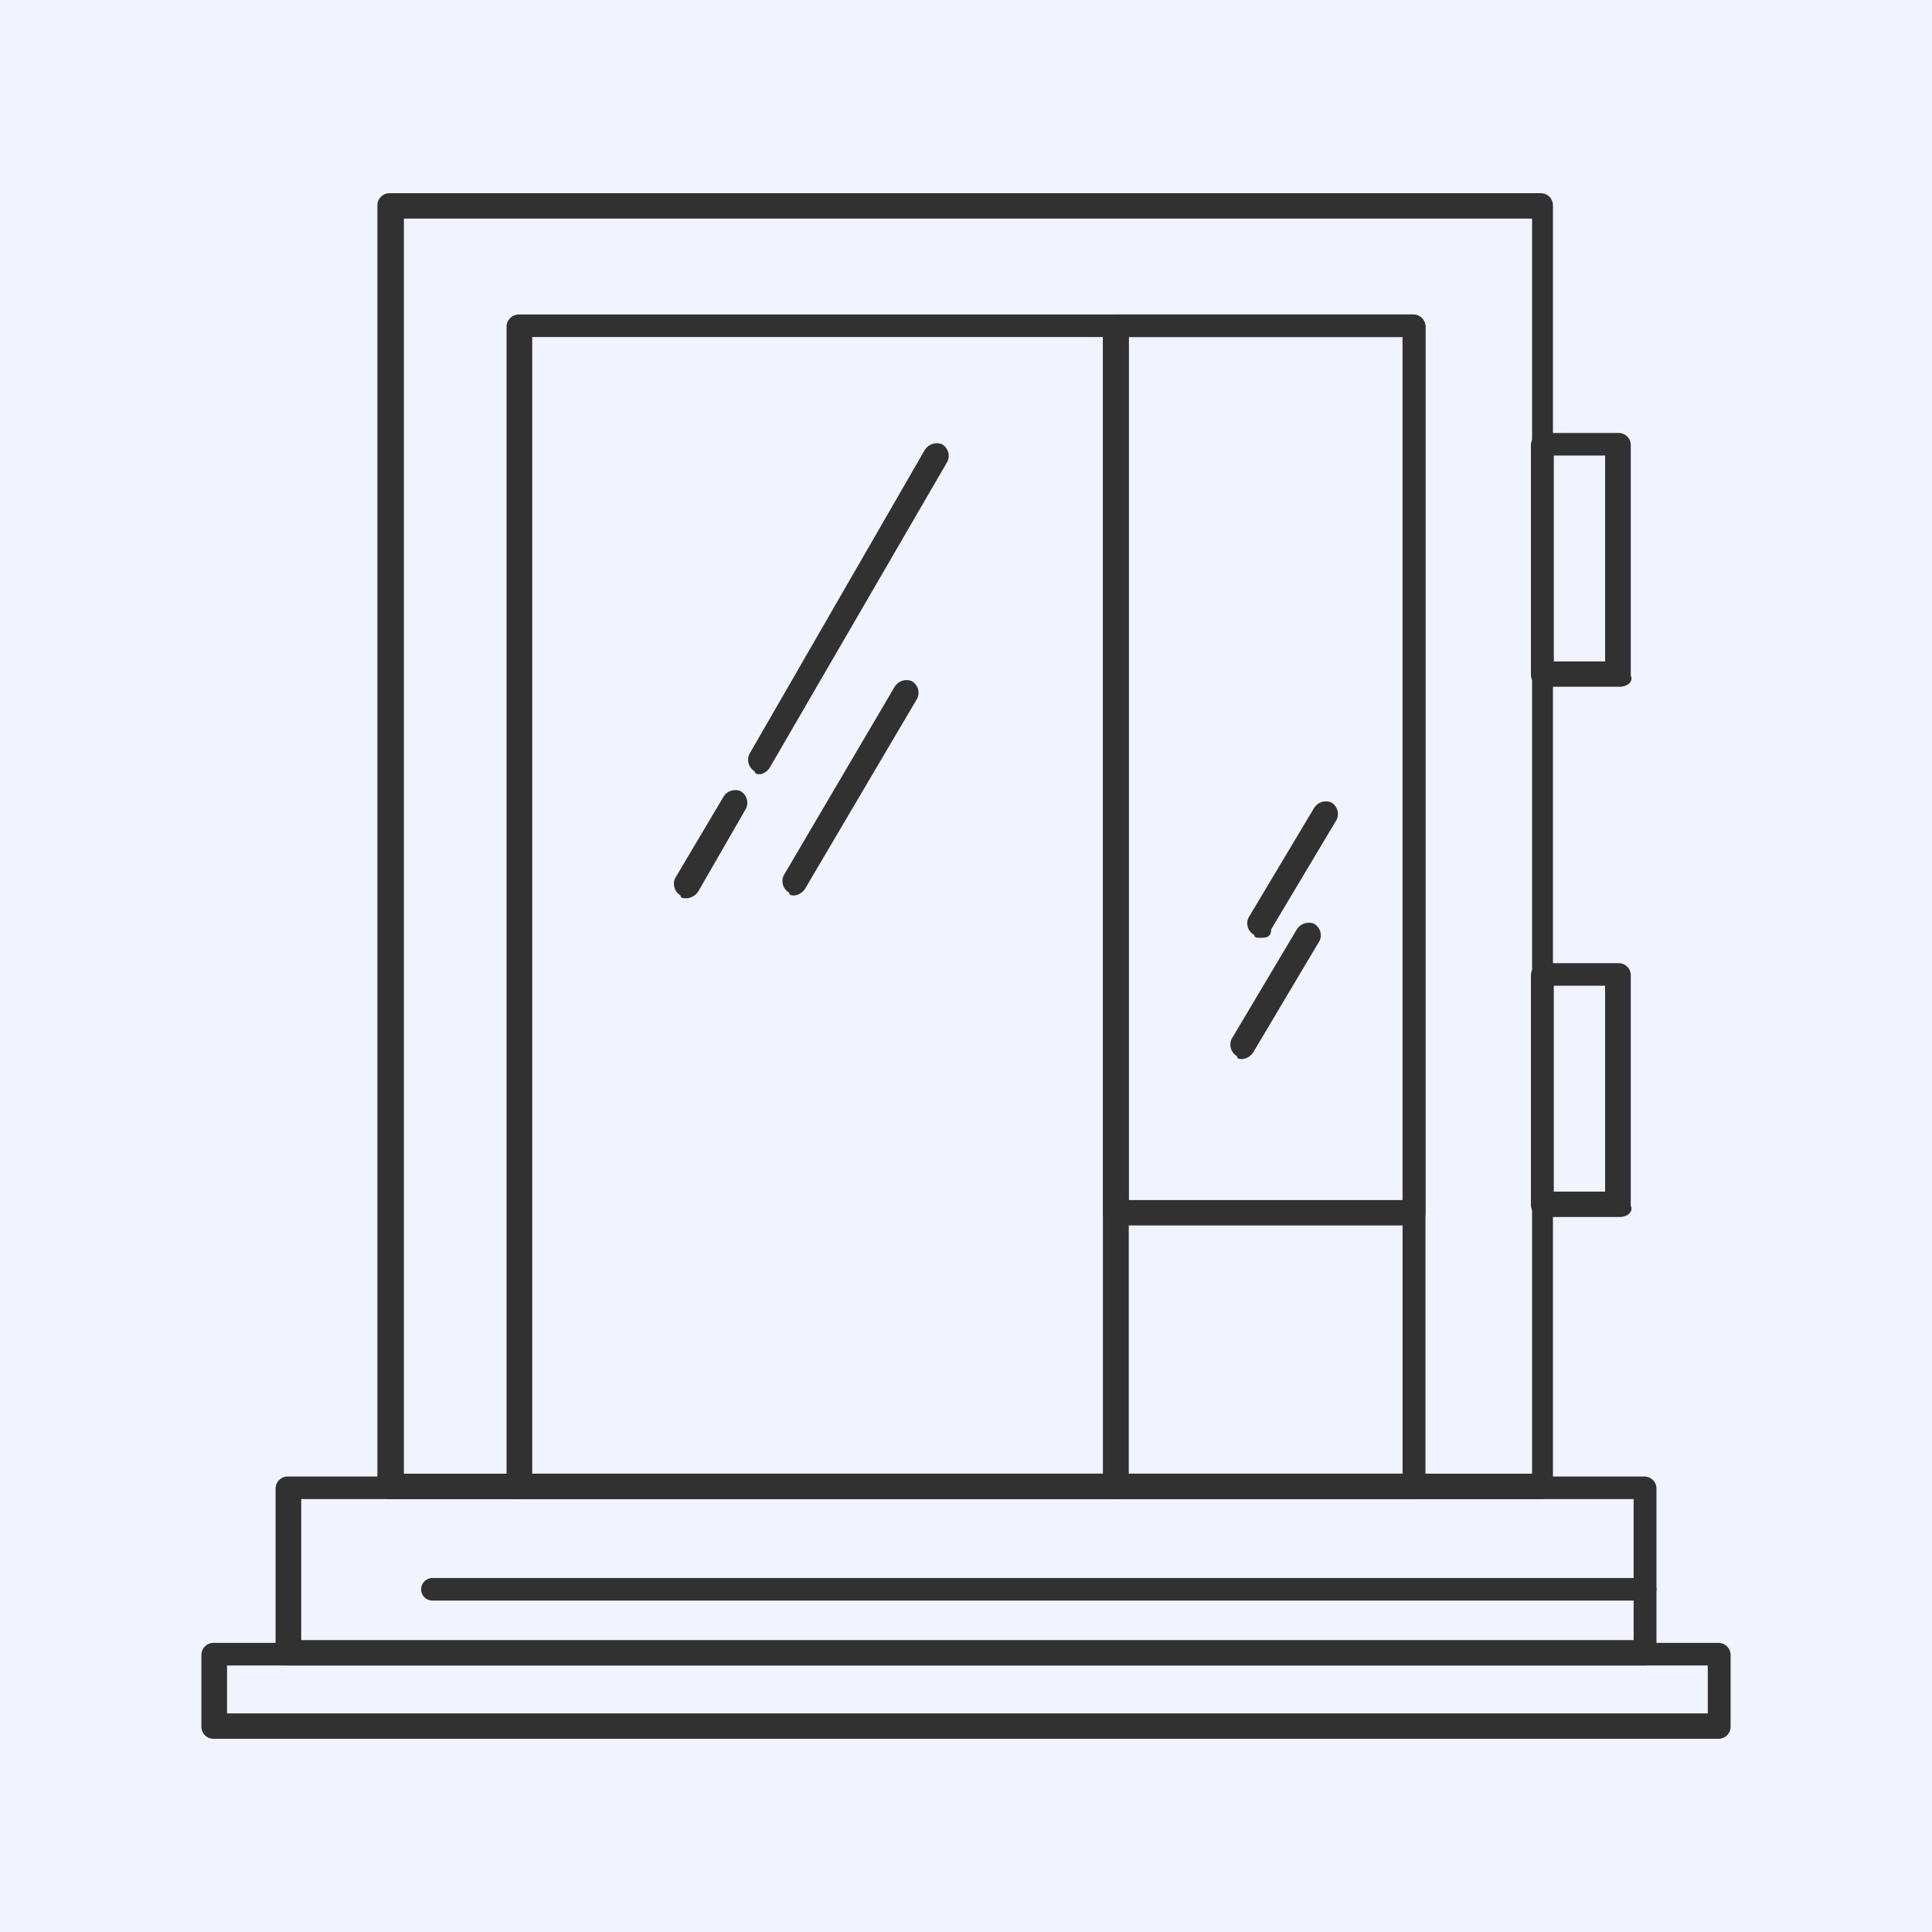 <svg width="50" height="50" viewBox="0 0 50 50" fill="none" xmlns="http://www.w3.org/2000/svg">
<rect width="50" height="50" fill="#F1F3FF"/>
<path d="M39.913 38.796H10.066C9.989 38.792 9.916 38.761 9.861 38.707C9.805 38.653 9.772 38.581 9.767 38.504V5.292C9.772 5.215 9.805 5.143 9.861 5.089C9.916 5.035 9.989 5.003 10.066 5H39.891C39.968 5.003 40.041 5.035 40.096 5.089C40.151 5.143 40.185 5.215 40.19 5.292V38.431C40.199 38.515 40.175 38.6 40.123 38.668C40.072 38.736 39.996 38.781 39.913 38.796ZM10.453 38.139H39.65V5.657H10.453V38.139Z" fill="#313131"/>
<path d="M42.577 43.102H7.424C7.348 43.097 7.276 43.065 7.223 43.011C7.169 42.957 7.137 42.886 7.132 42.81V38.504C7.137 38.428 7.169 38.357 7.223 38.303C7.276 38.249 7.348 38.217 7.424 38.212H42.577C42.653 38.217 42.724 38.249 42.778 38.303C42.831 38.357 42.864 38.428 42.869 38.504V42.81C42.864 42.886 42.831 42.957 42.778 43.011C42.724 43.065 42.653 43.097 42.577 43.102ZM7.796 42.445H42.278V38.796H7.796V42.445Z" fill="#313131"/>
<path d="M41.912 17.774H39.912C39.837 17.769 39.765 17.736 39.712 17.683C39.658 17.629 39.626 17.558 39.62 17.482V11.497C39.626 11.421 39.658 11.35 39.712 11.296C39.765 11.242 39.837 11.21 39.912 11.205H41.912C41.988 11.21 42.059 11.242 42.113 11.296C42.167 11.35 42.199 11.421 42.204 11.497V17.482C42.277 17.628 42.131 17.774 41.912 17.774ZM40.212 17.117H41.54V11.789H40.212V17.117Z" fill="#313131"/>
<path d="M41.912 31.496H39.912C39.837 31.491 39.765 31.459 39.712 31.405C39.658 31.351 39.626 31.28 39.62 31.204V25.219C39.626 25.143 39.658 25.072 39.712 25.018C39.765 24.965 39.837 24.932 39.912 24.927H41.912C41.988 24.932 42.059 24.965 42.113 25.018C42.167 25.072 42.199 25.143 42.204 25.219V31.204C42.277 31.35 42.131 31.496 41.912 31.496ZM40.212 30.839H41.54V25.511H40.212V30.839Z" fill="#313131"/>
<path d="M36.591 38.796H28.84C28.764 38.791 28.692 38.758 28.639 38.704C28.585 38.651 28.553 38.579 28.548 38.504V8.431C28.553 8.355 28.585 8.284 28.639 8.23C28.692 8.176 28.764 8.144 28.84 8.139H36.591C36.668 8.144 36.74 8.176 36.795 8.229C36.85 8.283 36.884 8.354 36.891 8.431V38.504C36.884 38.58 36.85 38.651 36.795 38.705C36.74 38.758 36.668 38.791 36.591 38.796ZM29.212 38.139H36.299V8.723H29.212V38.139Z" fill="#313131"/>
<path d="M28.84 38.796H13.409C13.332 38.791 13.26 38.758 13.205 38.705C13.15 38.651 13.116 38.58 13.11 38.504V8.431C13.116 8.354 13.15 8.283 13.205 8.229C13.26 8.176 13.332 8.144 13.409 8.139H28.84C28.915 8.144 28.987 8.176 29.04 8.23C29.094 8.284 29.126 8.355 29.131 8.431V38.504C29.212 38.65 29.044 38.796 28.84 38.796ZM13.774 38.139H28.548V8.723H13.774V38.139Z" fill="#313131"/>
<path d="M36.591 31.715H28.84C28.764 31.71 28.692 31.678 28.639 31.624C28.585 31.57 28.553 31.499 28.548 31.423V8.431C28.553 8.355 28.585 8.284 28.639 8.23C28.692 8.176 28.764 8.144 28.84 8.139H36.591C36.668 8.144 36.74 8.176 36.795 8.229C36.85 8.283 36.884 8.354 36.891 8.431V31.423C36.884 31.5 36.85 31.571 36.795 31.625C36.74 31.678 36.668 31.71 36.591 31.715ZM29.212 31.058H36.299V8.723H29.212V31.058Z" fill="#313131"/>
<path d="M19.686 20.037C19.613 20.037 19.533 20.037 19.533 19.964C19.46 19.921 19.404 19.853 19.378 19.772C19.351 19.692 19.354 19.604 19.387 19.526L23.934 11.643C23.98 11.57 24.049 11.515 24.131 11.489C24.212 11.462 24.3 11.465 24.38 11.496C24.453 11.539 24.508 11.607 24.535 11.688C24.562 11.769 24.558 11.856 24.526 11.934L19.949 19.818C19.924 19.872 19.888 19.919 19.843 19.957C19.797 19.995 19.744 20.022 19.686 20.037Z" fill="#313131"/>
<path d="M17.766 23.248C17.693 23.248 17.613 23.248 17.613 23.175C17.54 23.133 17.485 23.064 17.458 22.984C17.431 22.903 17.434 22.816 17.467 22.737L18.723 20.621C18.767 20.547 18.836 20.491 18.918 20.465C19 20.438 19.088 20.441 19.168 20.475C19.241 20.518 19.296 20.586 19.323 20.666C19.35 20.747 19.347 20.834 19.314 20.913L18.095 23.029C18.064 23.091 18.018 23.145 17.96 23.183C17.902 23.221 17.835 23.244 17.766 23.248Z" fill="#313131"/>
<path d="M20.569 23.175C20.496 23.175 20.423 23.175 20.423 23.102C20.349 23.06 20.293 22.992 20.266 22.911C20.239 22.83 20.243 22.742 20.277 22.664L23.153 17.774C23.198 17.7 23.267 17.645 23.349 17.618C23.43 17.591 23.519 17.594 23.599 17.628C23.672 17.671 23.727 17.739 23.754 17.819C23.781 17.9 23.777 17.987 23.744 18.066L20.861 22.956C20.834 23.014 20.793 23.063 20.742 23.102C20.691 23.14 20.632 23.165 20.569 23.175Z" fill="#313131"/>
<path d="M32.606 24.27C32.533 24.27 32.46 24.27 32.46 24.197C32.384 24.157 32.326 24.089 32.298 24.008C32.269 23.927 32.273 23.838 32.306 23.759L34.007 20.912C34.051 20.839 34.121 20.783 34.203 20.756C34.284 20.73 34.373 20.733 34.452 20.766C34.526 20.809 34.581 20.877 34.608 20.958C34.635 21.038 34.631 21.126 34.598 21.204L32.898 24.051C32.898 24.27 32.752 24.27 32.606 24.27Z" fill="#313131"/>
<path d="M32.16 27.409C32.087 27.409 32.014 27.409 32.014 27.336C31.941 27.293 31.886 27.225 31.859 27.144C31.832 27.064 31.835 26.976 31.868 26.898L33.562 24.051C33.607 23.979 33.676 23.924 33.758 23.897C33.839 23.871 33.928 23.873 34.007 23.905C34.081 23.947 34.138 24.015 34.165 24.096C34.192 24.177 34.188 24.265 34.153 24.343L32.46 27.19C32.431 27.248 32.389 27.298 32.337 27.336C32.285 27.374 32.224 27.399 32.16 27.409Z" fill="#313131"/>
<path d="M44.496 45H5.504C5.428 44.995 5.357 44.962 5.303 44.909C5.249 44.855 5.217 44.784 5.212 44.708V42.81C5.217 42.734 5.249 42.663 5.303 42.609C5.357 42.556 5.428 42.523 5.504 42.518H44.496C44.572 42.523 44.643 42.556 44.697 42.609C44.751 42.663 44.783 42.734 44.788 42.81V44.708C44.783 44.784 44.751 44.855 44.697 44.909C44.643 44.962 44.572 44.995 44.496 45ZM5.876 44.343H44.197V43.102H5.876V44.343Z" fill="#313131"/>
<path d="M42.577 41.423H11.19C11.113 41.423 11.038 41.392 10.983 41.338C10.929 41.283 10.898 41.209 10.898 41.131C10.898 41.054 10.929 40.98 10.983 40.925C11.038 40.87 11.113 40.839 11.19 40.839H42.577C42.654 40.839 42.728 40.87 42.783 40.925C42.838 40.98 42.869 41.054 42.869 41.131C42.869 41.209 42.838 41.283 42.783 41.338C42.728 41.392 42.654 41.423 42.577 41.423Z" fill="#313131"/>
</svg>

